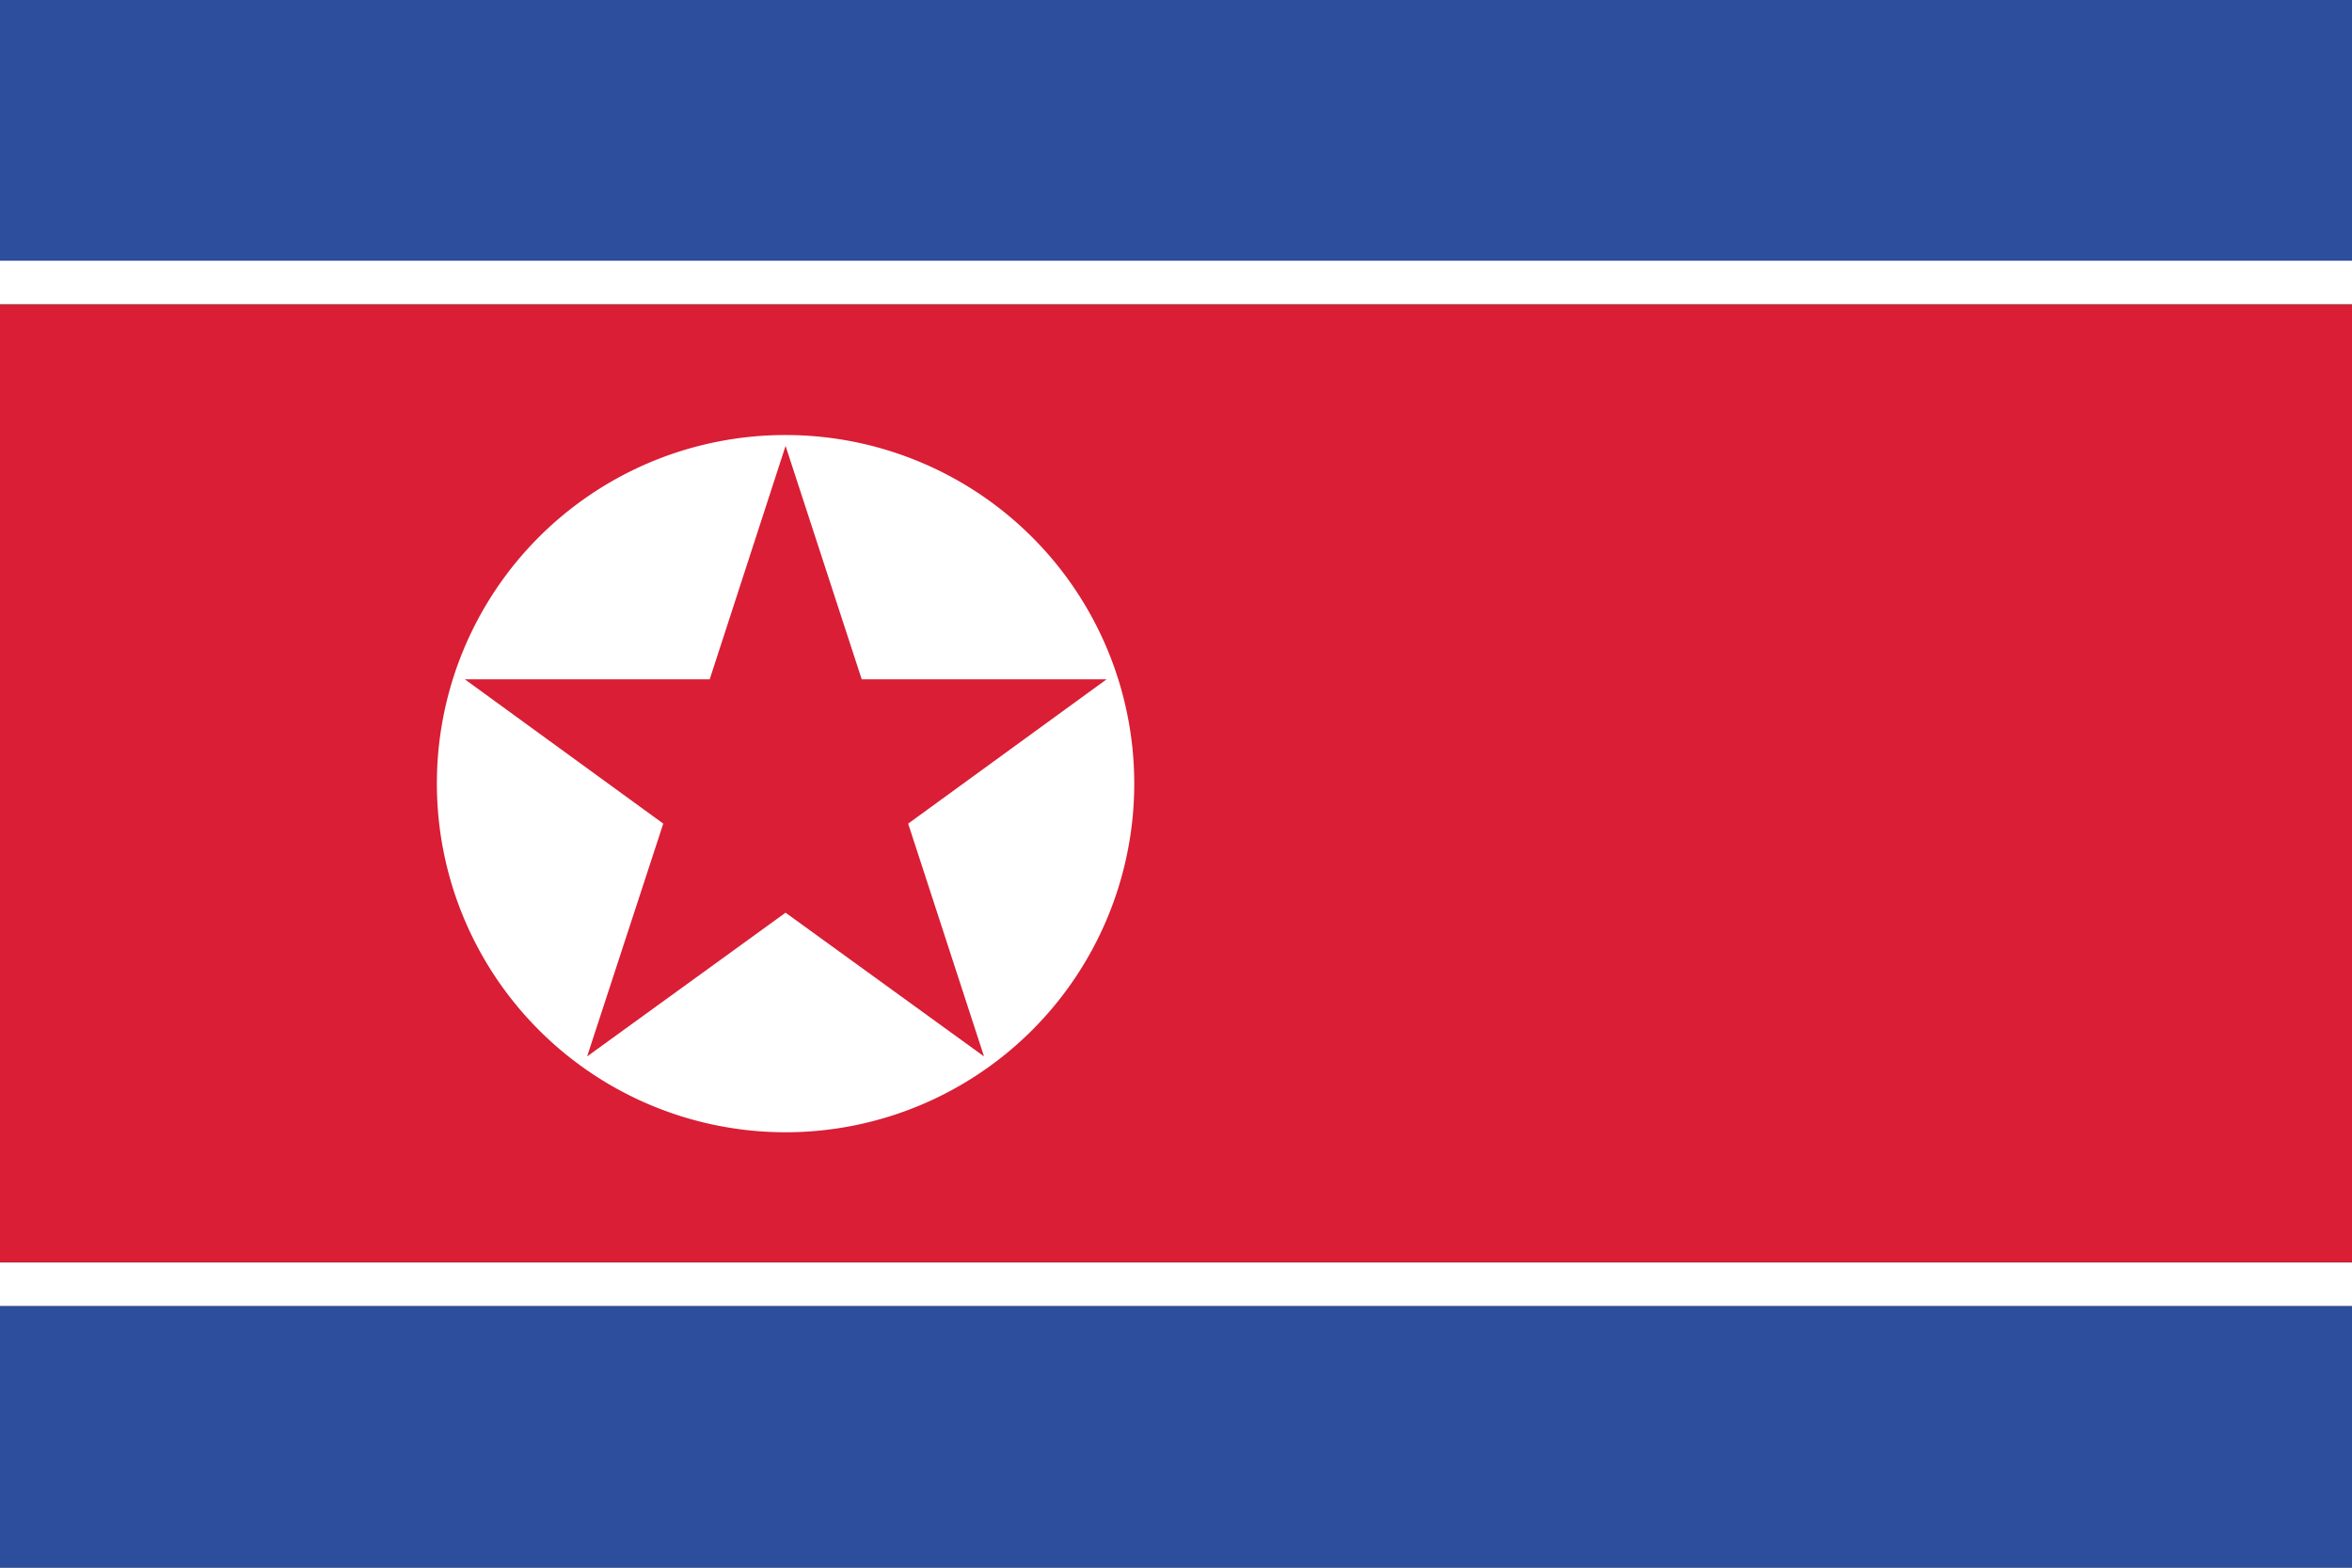 <svg xmlns="http://www.w3.org/2000/svg" viewBox="0 0 80 53.33"><rect x="0" y="0" width="80" height="53.33" fill="#333333" stroke="none"/><defs><style>.cls-1{fill:#2d4d9d;}.cls-2{fill:#d91e35;}.cls-3{fill:#fff;}</style></defs><title>KP</title><g id="Layer_2" data-name="Layer 2"><g id="Capa_1" data-name="Capa 1"><rect class="cls-1" width="80" height="8.89"/><rect class="cls-1" y="44.44" width="80" height="8.89"/><rect class="cls-2" y="10.36" width="80" height="32.58"/><rect class="cls-3" y="8.87" width="80" height="1.48"/><rect class="cls-3" y="42.95" width="80" height="1.48"/><path class="cls-3" d="M26.72,14.8A11.86,11.86,0,1,1,14.86,26.66,11.85,11.85,0,0,1,26.72,14.8"/><polygon class="cls-2" points="26.72 15.17 29.31 23.11 37.64 23.11 30.89 28.02 33.47 35.94 26.72 31.05 19.97 35.94 22.56 28.02 15.81 23.11 24.14 23.11 26.72 15.17"/></g></g></svg>